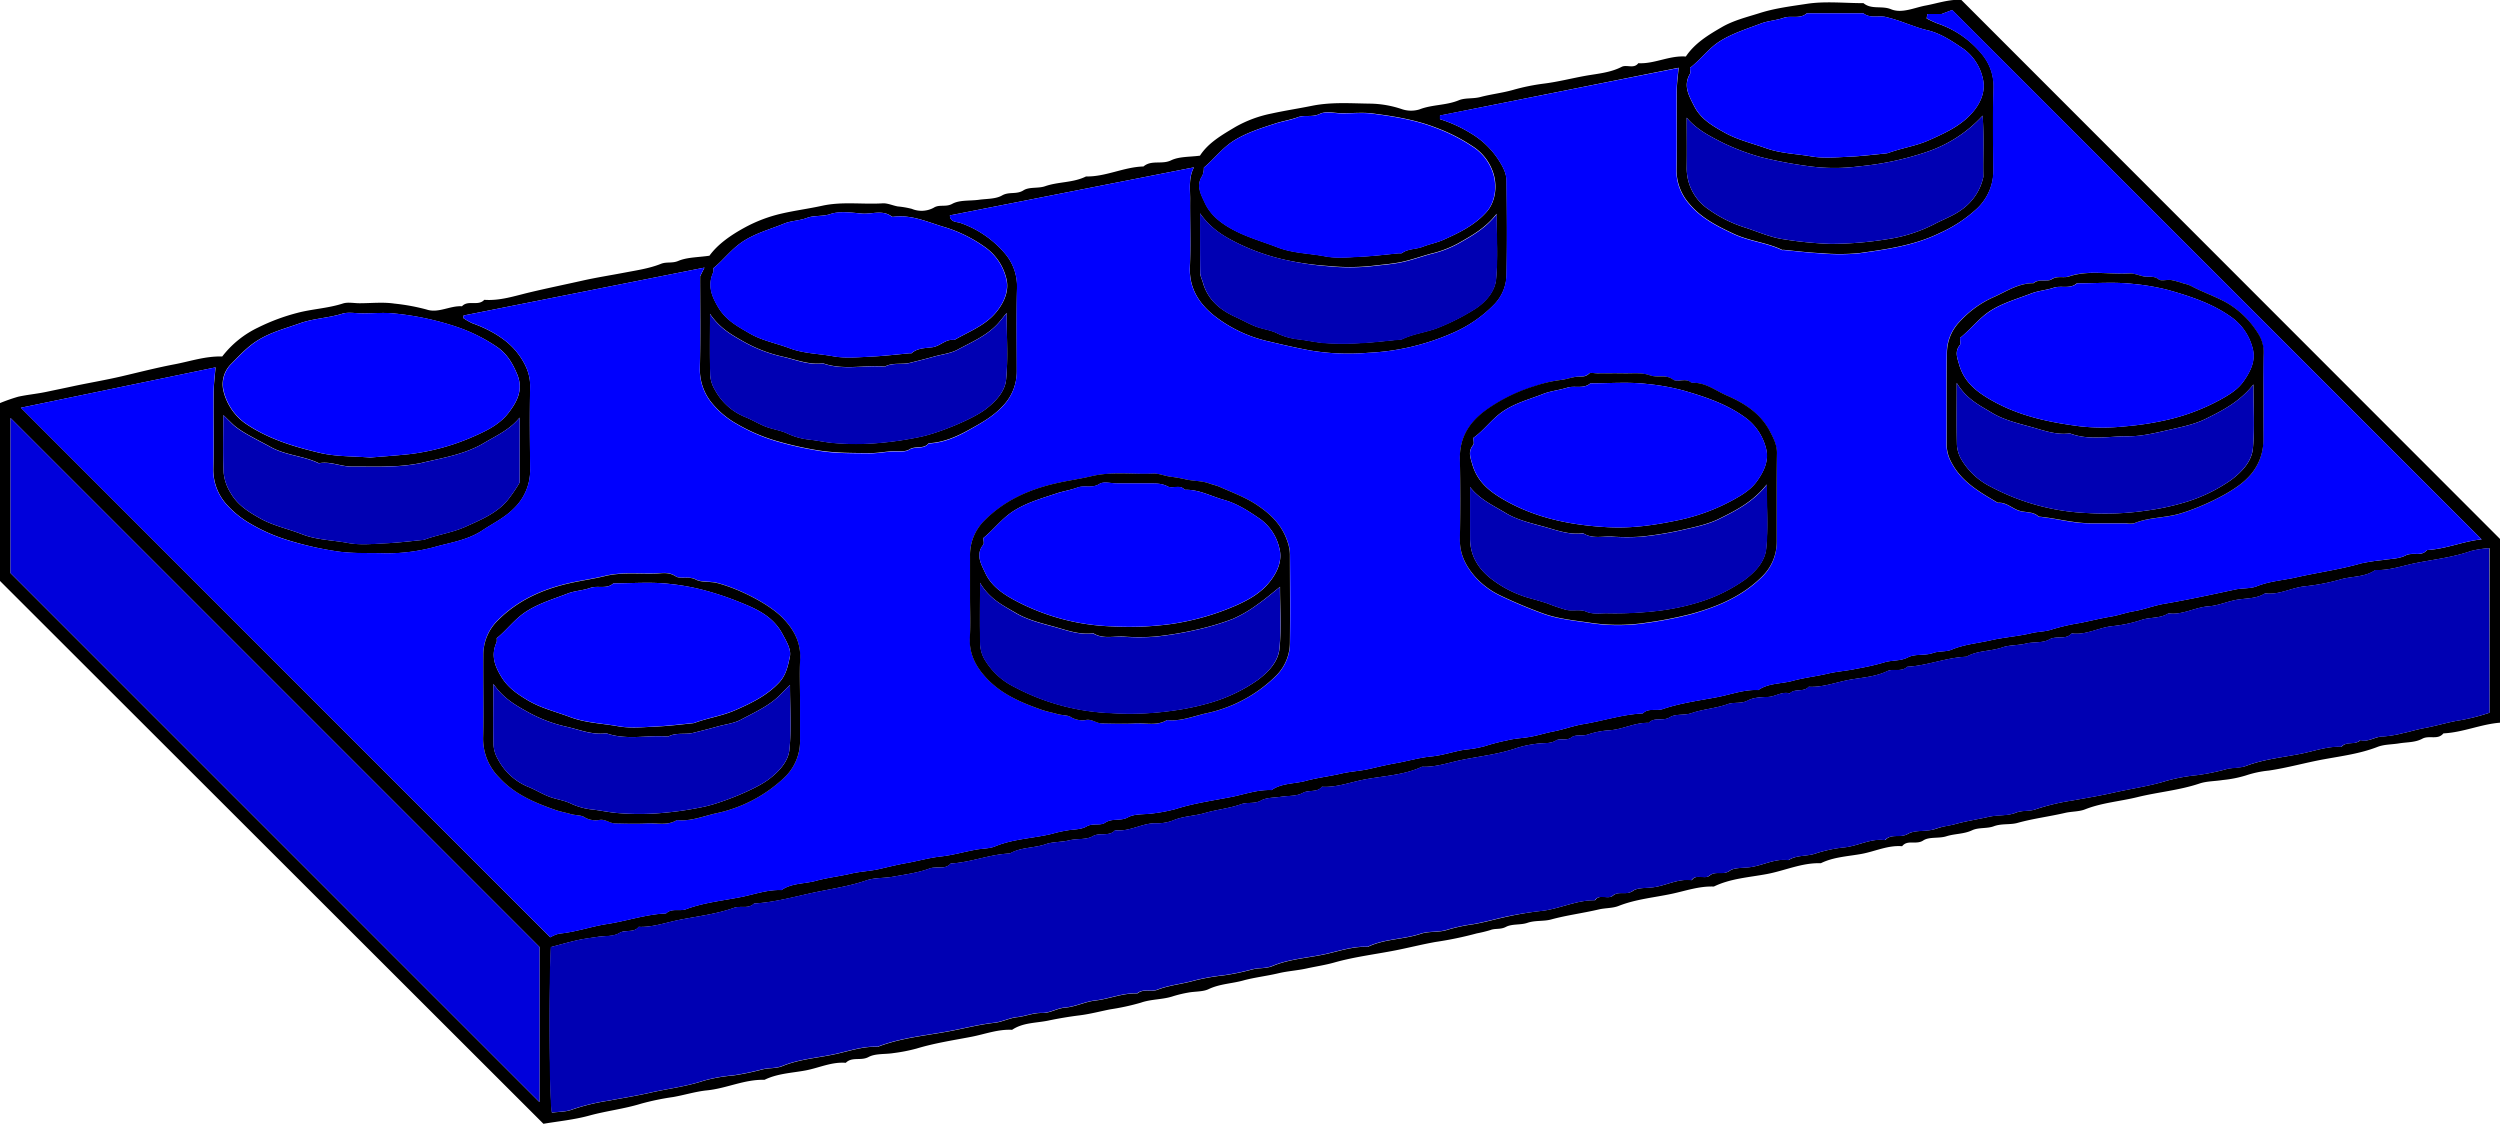 <svg id="Layer_1" data-name="Layer 1" xmlns="http://www.w3.org/2000/svg" viewBox="0 0 749.98 337.18"><defs><style>.cls-1{fill:#0000fe;}.cls-2{fill:#0000b3;}.cls-3{fill:#0000db;}</style></defs><path d="M-69,347.91A53,53,0,0,1-63.54,346c2.78-.61,5.64-.86,8.42-1.45s5.55-1.15,8.3-1.75c4.74-1,9.55-1.81,14.27-2.91,5.3-1.24,10.62-2.61,15.94-3.62,4.65-.88,9.24-2.48,14.28-2.34a29.64,29.64,0,0,1,10.71-8.66,60.37,60.37,0,0,1,11.68-4.38c4.55-1.22,9.29-1.39,13.8-2.85,1.51-.49,3.31-.08,5-.08,3.5,0,7.06-.4,10.48.11a60.82,60.82,0,0,1,9.72,1.8c3.5,1.13,7-1.24,10.53-1,1.84-2,4.86.08,6.69-1.94,4.71.36,9.22-1.19,13.62-2.23,5.28-1.26,10.65-2.36,15.94-3.55,4.11-.92,8.41-1.59,12.59-2.39,3.62-.69,7.38-1.23,10.87-2.63,1.65-.66,3.34-.09,5.14-.85,2.7-1.15,5.92-1.07,9.39-1.58,2.53-3.49,6.42-6.17,10.49-8.4a43.5,43.5,0,0,1,11.2-4.25c4-.92,8.13-1.46,12.09-2.33,6.11-1.34,12.11-.36,18.14-.73,1.5-.09,3,.64,4.58.93a27,27,0,0,1,4.19.72,7.66,7.66,0,0,0,6.62-.35c1.69-1.07,3.61-.08,5.55-1.16,2.21-1.21,5.28-.83,8-1.21,2.35-.33,5-.19,6.93-1.3,2.1-1.21,4.34-.2,6.43-1.54,1.71-1.09,4.4-.5,6.46-1.22,4-1.4,8.41-1,12.28-2.93,5.94.11,11.35-2.84,17.25-3,2.38-2.05,5.51-.51,8.25-1.83,2.45-1.19,5.59-1,8.69-1.41,2.51-3.91,6.69-6.26,10.66-8.64a36.42,36.42,0,0,1,10.79-4c4-.88,8.11-1.5,12.1-2.31,5.92-1.2,11.77-.73,17.62-.66a31,31,0,0,1,9.27,1.61,8.64,8.64,0,0,0,5.36.14c3.83-1.51,8-1.17,11.85-2.76,1.93-.8,4.32-.38,6.57-1,3.16-.83,6.45-1.19,9.65-2.09a62.47,62.47,0,0,1,9.17-1.89c4.27-.52,8.42-1.61,12.61-2.36,3.61-.64,7.43-.92,10.85-2.68,1.52-.78,3.66.69,5-1.1,4.85.27,9.27-2.36,14.26-2,2.66-4,6.77-6.49,10.77-8.8,3.42-2,7.43-3,11.24-4.19,4.63-1.5,9.52-2.09,14.28-2.82,5.53-.85,11.3-.2,17-.2,2.39,2,5.49.68,8.25,1.82,3.29,1.36,7-.48,10.42-1.11s7-1.89,10.65-1.71L681,388.69v55.1c-5.72.44-11.11,2.92-17,3.21-1.68,2.08-4.25.47-6.35,1.61s-4.58,1-6.91,1.38-4.54.29-6.55,1.08c-5.14,2-10.63,2.71-15.92,3.68-5.57,1-11,2.58-16.68,3.41a31.3,31.3,0,0,0-6.85,1.46,35.15,35.15,0,0,1-6.93,1.37c-2.35.38-4.84.32-7.06,1.08-6,2-12.27,2.53-18.33,4-5.29,1.33-10.78,1.69-15.94,3.73-1.79.71-4,.59-6,1.06-4.72,1.09-9.55,1.69-14.26,3-2.24.62-4.71.12-7.09,1-2,.76-4.57.3-6.49,1.2-2.52,1.19-5.21,1-7.75,1.81-2.24.72-5.15.07-6.94,1.26-2.11,1.4-4.7-.35-6.33,1.72-4.23-.35-8.07,1.54-12.09,2.29s-8.43.9-12.29,2.81c-5.64-.2-10.8,2.24-16.21,3.25s-10.88,1.32-15.89,3.75c-4.35-.18-8.49,1.3-12.63,2.18-5.31,1.13-10.79,1.6-15.95,3.64-1.82.72-4,.58-6,1.06-4.72,1.11-9.54,1.71-14.25,3-2.24.61-4.72.2-7.08,1-2.06.72-4.62.25-6.48,1.23-1.63.85-3.23.37-4.63.94a41.26,41.26,0,0,1-4.1,1,106.57,106.57,0,0,1-12.37,2.57c-4,.71-8,1.73-12,2.52-6.13,1.2-12.36,1.94-18.42,3.66-2.65.75-5.51,1.17-8.28,1.78s-5.65.77-8.42,1.43c-3.53.84-7.2,1.24-10.61,2.18s-7.05,1-10.4,2.61c-1.65.78-4,.64-6,1a36.55,36.55,0,0,0-4.57,1.09c-3.13,1.06-6.5.83-9.69,1.94a69.77,69.77,0,0,1-9.17,2c-3.08.61-6.15,1.43-9.24,1.81s-6.39.94-9.43,1.58c-3.58.74-7.55.56-10.8,2.76-4.21-.23-8.13,1.3-12.16,2.08-5.52,1.06-11.1,1.9-16.5,3.54a50.67,50.67,0,0,1-6.94,1.36c-2.52.41-5.39.06-7.49,1.19-2.26,1.22-4.93-.18-6.8,1.73-4.23-.35-8.07,1.54-12.09,2.29s-8.43.9-12.29,2.81c-6-.17-11.38,2.57-17.24,3.16-3.37.33-6.74,1.4-10.16,2a77.52,77.52,0,0,0-9.65,2c-5.1,1.57-10.38,2.16-15.49,3.56-4.56,1.26-9.34,1.71-13.78,2.47L-69,401.27Zm139-25.5A17.84,17.84,0,0,0,72.78,324c5.37,1.9,10.41,4.94,13.35,8.74,2.32,3,4,6.27,3.92,10.35-.18,8.17-.09,16.33,0,24.5a15.91,15.91,0,0,1-4.94,12c-2.77,2.77-6.18,4.39-9.33,6.49-4.13,2.75-8.95,3.59-13.51,4.78A55,55,0,0,1,46.61,393c-5.2-.17-10.36.16-15.62-.77A96.85,96.85,0,0,1,17.27,389a52.13,52.13,0,0,1-11-4.83,28.72,28.72,0,0,1-7.09-5.64A15.58,15.58,0,0,1-5,367.79c.18-7.5,0-15,.08-22.5,0-2.67.38-5.33.59-8.09l-58.39,12.11L96.08,508.17a9.08,9.08,0,0,1,2.72-1.12c4.88-.45,9.52-2.14,14.28-2.87,5.94-.9,11.68-2.93,17.72-3.18,1.72-1.69,4-.55,6-1.27,5.32-2,11-2.55,16.47-3.64,4-.8,8-2.27,12.16-2.09,3.08-2.16,6.89-1.84,10.31-2.78s7.09-1.35,10.62-2.18c2.77-.64,5.67-.73,8.45-1.37s5.47-1.32,8.27-1.81c3.39-.6,6.7-1.57,10.19-1.95s7.08-1.44,10.65-2.07c1.86-.33,3.93-.27,5.56-.95,5.45-2.27,11.32-2.38,16.93-3.73a41.23,41.23,0,0,1,5.54-1.19c1.71-.18,3.62-.25,5-1.07,1.87-1.08,4.13-.14,5.53-1.1,2.18-1.49,4.62-.38,6.88-1.63,2.08-1.15,5-.79,7.49-1.18a47.27,47.27,0,0,0,6.94-1.34c5.39-1.73,11-2.49,16.5-3.57,4-.79,8-2.27,12.15-2.08,3.08-2.16,6.9-1.85,10.32-2.78s7.08-1.35,10.62-2.18c2.77-.65,5.66-.76,8.43-1.4s5.49-1.29,8.29-1.78c3.39-.6,6.69-1.61,10.18-1.94s6.73-1.5,10.16-2.05a32.28,32.28,0,0,0,6-1.06,63.19,63.19,0,0,1,6.75-1.75c2.3-.59,4.73-.64,7.07-1.08s4.54-1.15,6.83-1.59c3.06-.59,6.06-1.73,9-2.2,5.93-1,11.69-2.91,17.73-3.19,1.69-1.73,4-.64,6-1.31,5.35-1.84,11-2.55,16.49-3.61,4-.78,8-2.31,12.15-2.08,3.08-2.16,6.9-1.84,10.32-2.78s7.08-1.34,10.62-2.18c2.76-.65,5.64-.81,8.42-1.43a78.59,78.59,0,0,0,8.23-1.86c2.42-.83,4.95-.35,7.34-1.59,2.14-1.1,5.11-.45,7.46-1.28,1.9-.67,4-.31,5.58-1,3.82-1.62,7.88-1.93,11.82-2.83s8.15-1.18,12.13-2.13c2-.49,4.23-.44,6.05-1.08a62,62,0,0,1,8.7-2c3.06-.63,6.1-1.38,9.19-1.9,2.3-.39,4.52-1.22,6.82-1.6,3.09-.52,6.05-1.71,9.05-2.22,7.15-1.22,14.22-2.76,21.29-4.28,2.23-.48,4.62-.22,6.56-1,3.84-1.55,7.94-1.77,11.85-2.67,6.41-1.46,13-2.33,19.31-4.16A59.54,59.54,0,0,1,645.8,395c2.33-.39,4.91-.35,6.9-1.4s4.68.49,6.36-1.59c5.8-.33,11.17-2.74,16.41-3.2Q596.21,309.54,516.63,230l-3.22,1.22h-4.24c-.07.49-.12.8-.2,1.32a33.71,33.71,0,0,0,3.21,1.48,29.35,29.35,0,0,1,13.55,9.39,15.08,15.08,0,0,1,3.34,10.12c-.24,8-.11,16-.05,24a15.71,15.71,0,0,1-4.9,12A41.67,41.67,0,0,1,512.69,297c-7.57,3.67-15.83,4.77-24,5.93a63,63,0,0,1-11.49,0c-3.7-.16-7.39-.63-11.08-1-.17,0-.36.06-.5,0-4.62-2.22-9.79-2.59-14.51-4.81-5-2.34-9.73-4.74-13.25-8.94a15.24,15.24,0,0,1-3.9-10.38c.18-7.83,0-15.66.08-23.49,0-2.35.36-4.69.55-7L363,261.65v1.1a40.38,40.38,0,0,1,9.17,4.18,25.2,25.2,0,0,1,8.25,7.8c1.35,2.08,2.5,4.1,2.53,6.46.12,9.49.19,19,0,28.49a13,13,0,0,1-3.55,8.51A38.9,38.9,0,0,1,366.51,327a70.68,70.68,0,0,1-25,5.82,69.35,69.35,0,0,1-17.11-.64c-4.66-.84-9.2-1.91-13.78-3a40.78,40.78,0,0,1-13.84-6.35c-5.18-3.64-9.1-8.52-8.81-15.69.28-6.82,0-13.66.07-20.49,0-3.17-.48-6.38,1.14-9.46l-73.22,14.41c.11,2.15,2.15,1.88,3.18,2.27a30.93,30.93,0,0,1,13.56,9.41,15.17,15.17,0,0,1,3.4,10.09c-.22,8.32-.07,16.66-.07,25a14.91,14.91,0,0,1-4.46,10.68c-2.92,3.09-6.5,5-10.11,7s-7.56,3.7-11.88,3.9c-1.46,1.91-3.89.67-5.77,1.85-1.46.91-3.78.43-5.72.59-2.09.18-4.18.55-6.27.53-5-.06-10,0-15.11-.79a103,103,0,0,1-12.85-2.89A52.69,52.69,0,0,1,152,354.12a26,26,0,0,1-7.38-6.17,15.75,15.75,0,0,1-3.65-10.49c.21-9.32.07-18.65.07-27.59.5-1,.83-1.66,1.31-2.6L70.06,321.64ZM677.83,440.8V391.45a29.79,29.79,0,0,0-5.57.86c-5.35,1.9-11,2.5-16.49,3.6-4,.8-7.95,2.27-12.15,2.09-3.08,2.16-6.89,1.84-10.31,2.78a61.75,61.75,0,0,1-10.62,2.08c-4.15.37-7.9,2.71-12.16,2.14-2.49,1.61-5.46,1.45-8.19,1.88-3,.47-5.77,1.8-8.66,2-4.17.28-7.9,2.71-12.16,2.13-2.49,1.6-5.51,1.07-8.17,2a40.31,40.31,0,0,1-8.69,1.83c-4.13.46-7.88,2.77-12.15,2.18-1.8,2.06-4.53.55-6.76,1.84-1.91,1.11-4.68.64-7,1.21s-4.94.4-7,1.14c-3.57,1.24-7.49.89-10.82,2.81-6,.22-11.72,2.7-17.75,3-1.71,1.71-4.1.43-6,1.32-3.45,1.66-7.28,1.9-10.91,2.52-4.21.71-8.28,2.41-12.64,2.16-1.51,1.76-4.12.39-5.67,2-2.35-.68-4.32,1-6.59,1.06-2,.06-4.3.15-6,1.06-2,1.08-4.14.4-6.06,1.1-3.53,1.29-7.31,1.46-10.87,2.71-2.06.72-4.75.13-6.46,1.22-2.09,1.33-4.63-.19-6.33,1.69-4-.17-7.64,1.89-11.6,2.21a25.24,25.24,0,0,0-6.49,1.22c-1.81.67-3.78-.06-5.08.91-1.59,1.2-3.39.16-4.63.92-1.72,1.06-3.42.69-5.14.93a33.14,33.14,0,0,0-6.46,1.28c-5.36,1.89-11,2.5-16.49,3.6-4,.8-7.95,2.27-12.15,2.09-5.49,2.58-11.56,2.72-17.37,3.85-4.17.81-8.27,2.41-12.64,2.15-1.47,1.85-3.86.8-5.75,1.85s-4.31.81-6.5,1.15c-2,.32-4.32.19-6,1.12-2,1.13-4.13.42-6,1.12-3.54,1.27-7.29,1.6-10.89,2.65-3,.87-6.18.9-9.16,2.06a12.53,12.53,0,0,1-5.06,1c-4.41-.24-8.24,2.68-12.67,2.07-1.8,2.08-4.53.54-6.76,1.84-1.91,1.11-4.68.64-7,1.21s-4.94.41-7,1.14c-3.57,1.24-7.49.89-10.82,2.81-6,.23-11.72,2.7-17.76,3-1.72,2-4.24.72-6.36,1.51-3.49,1.3-7.29,1.79-11,2.46-2.67.48-5.54.25-8,1.12-5.19,1.8-10.63,2.53-15.92,3.68-5.82,1.27-11.67,2.91-17.7,3.23-1.71,1.72-4,.6-6,1.29-5.33,1.91-11,2.54-16.47,3.63-4,.8-8,2.27-12.16,2.08-1.44,1.94-3.87.68-5.76,1.84s-4.3.82-6.49,1.16c-2,.32-4.08.57-6.08,1-2.72.61-5.4,1.39-8,2.07-.64,13.83-.41,45.86.3,49.66,2.05-.28,4.21-.19,6.06-.91a61.42,61.42,0,0,1,10.86-2.65c4.18-.79,8.48-1.48,12.58-2.41,5.29-1.21,10.73-1.84,16-3.58a47.2,47.2,0,0,1,8.87-1.58,78.39,78.39,0,0,0,8.77-1.82c2-.49,4.18-.25,6-1,5.13-2.11,10.66-2.44,16-3.62,4.13-.91,8.27-2.36,12.63-2.17,7.22-2.81,15-3.38,22.45-4.86,4.17-.82,8.33-1.88,12.62-2.34,2.13-.23,4.47-1.44,6.71-1.68,2.54-.27,4.89-1.35,7.57-1.26,2.23.07,4.47-1.42,6.75-1.6,3.2-.25,6.06-1.79,9.1-2.13,4.28-.48,8.3-2.31,12.66-2.13,1.83-1.53,4.21-.39,6-1.1,3.52-1.38,7.27-1.69,10.85-2.69a61.9,61.9,0,0,1,8.88-1.61,71.39,71.39,0,0,0,8.77-1.81c2-.51,4.17-.24,6-1,5.12-2.15,10.66-2.42,16-3.6,4.13-.92,8.27-2.37,12.63-2.17,5-2.43,10.67-2.17,15.87-3.91,2.53-.85,5.5-.35,8-1.2a51.63,51.63,0,0,1,7.75-1.67c3.42-.59,6.74-1.56,10.11-2.28a99.88,99.88,0,0,1,10.21-1.73c5.56-.57,10.61-3.31,16.23-3.21,1.4-2.05,3.88-.12,5.4-1.41,1.75-1.48,4,0,6-1.42,1.26-.93,3.69-.81,5.48-1,4.14-.37,7.89-2.76,12.15-2.19,1.4-2.05,3.87-.13,5.4-1.41,1.75-1.48,4,0,6-1.43,1.27-.92,3.69-.8,5.49-1,4.14-.37,7.89-2.77,12.15-2.19,2.49-1.6,5.5-1.06,8.17-2a40.79,40.79,0,0,1,8.69-1.83c4.12-.46,7.88-2.77,12.15-2.18,1.8-2.06,4.53-.53,6.76-1.84,1.9-1.11,4.64-.77,7-1.18,1.21-.21,2.37-.72,3.59-1s2.44-.44,3.66-.78c3.29-.92,6.73-1.42,10.1-2.19,2.64-.6,5.58-.23,8-1.2,2.07-.83,4.15-.36,6.06-1.06a64,64,0,0,1,10.88-2.61c4.19-.75,8.48-1.47,12.58-2.4,5.29-1.2,10.71-1.94,16-3.59a53.46,53.46,0,0,1,8.85-1.62,66.75,66.75,0,0,0,8.79-1.79c2-.56,4.12-.3,6-1,5.31-2,11-2.54,16.47-3.65,4-.8,7.95-2.27,12.15-2.09,1.5-1.77,4.11-.39,5.67-2,2.35.69,4.31-1,6.58-1.06a33.3,33.3,0,0,0,6.08-1c2.14-.44,4.23-1.12,6.37-1.51,3.7-.67,7.29-1.83,11-2.4A60.36,60.36,0,0,0,677.83,440.8ZM-65.84,398.92,92.84,557.61V511.07L-65.84,352.39ZM438,247.34c0,.76.19,1.38,0,1.75-2.12,3.57-.41,6.51,1.21,9.69,2,4,5.61,6,9.16,8,3.91,2.18,8.32,3.21,12.53,4.71,4.38,1.55,9,1.64,13.45,2.42,3.72.64,7.64.26,11.46.09s7.39-.62,11.08-1a4,4,0,0,0,.89-.24c3.93-1.41,8.1-2,11.94-3.73,4.76-2.13,9.53-4.27,13-8.29,2.49-2.86,4-6.47,3.13-10.08a14.94,14.94,0,0,0-5.81-9c-3.44-2.34-6.92-4.72-11.13-5.67-2.1-.48-4.12-1.3-6.17-2a49.62,49.62,0,0,0-6.18-1.94c-2.17-.4-4.56.5-6.56-1.06H473c-2,1.82-4.65.56-6.93,1.35s-4.62.88-6.79,1.7c-4.16,1.59-8.42,2.88-12.31,5.3C443.54,241.5,441.32,244.76,438,247.34ZM292.15,277.27a6.42,6.42,0,0,1-.43,2.44c-2,2.93-.35,5.7.75,8.09,1.75,3.81,5,6.29,8.86,8.28,4.16,2.17,8.6,3.4,12.9,5.07,4.69,1.83,9.57,1.8,14.32,2.72,3.54.68,7.31.26,11,.09s7.39-.63,11.08-1c.32,0,.74.08,1-.08,1.85-1.36,4.19-1.09,6.21-1.89s4.18-1.19,6.14-2.06c4.76-2.12,9.45-4.38,13-8.38,2.52-2.83,3.27-7.33,2.11-11.31a14.87,14.87,0,0,0-6.36-8.4,52.62,52.62,0,0,0-10.75-5.48c-6.17-2.42-12.66-3.48-19.16-4.33-2.95-.39-6-.07-9-.07-2.33,0-5-.74-6.9.19-2.27,1.12-4.49.23-6.58,1s-4.53,1.15-6.72,1.87c-4.23,1.38-8.49,2.7-12.38,5.1C297.61,271.4,295.21,274.74,292.15,277.27ZM145,307.45a3.56,3.56,0,0,1,0,1.21c-1.76,3.87-.61,7,1.52,10.57,2.31,3.85,5.83,5.68,9.31,7.73,3.75,2.21,8.09,3,12.12,4.51,4.18,1.59,8.65,1.59,13,2.39,3.7.68,7.63.27,11.46.1s7.71-.63,11.57-1c.17,0,.4.07.49,0,1.76-1.61,4.19-1.53,6.2-1.8,2.45-.33,4.09-2.6,6.64-2.19,4.34-2.52,9.21-4.27,12.53-8.3,2.41-2.93,4-6.53,3.06-10.11a16.19,16.19,0,0,0-6.59-9.58,42.25,42.25,0,0,0-11.59-5.75c-5-1.41-9.76-3.79-15.15-3.26-.33,0-.77.14-1,0-2.84-2.16-6.07-.64-9.09-.92s-6.57-.79-9.41.17c-2.38.8-4.73.28-7,1.15s-4.66.81-6.79,1.68c-4.13,1.7-8.45,2.82-12.31,5.32C150.4,301.68,148.05,305,145,307.45ZM42.08,364.25c4.07-.36,8.07-.6,12.12-1.07a67.64,67.64,0,0,0,19.69-5.62c3.63-1.61,7.23-3.52,9.67-6.72,2.58-3.38,4.55-6.94,2.55-11.68C84.7,335.82,83,333,80,331a50.61,50.61,0,0,0-11.15-5.65,84.41,84.41,0,0,0-19.19-4.27c-3.27-.41-6.65-.07-10-.07-2,0-4.14-.47-6,.1-4.2,1.31-8.64,1.4-12.78,2.89-4.35,1.56-8.82,2.68-12.82,5.25-3,1.9-5.23,4.41-7.63,6.82a8.58,8.58,0,0,0-2.36,8.4,16.86,16.86,0,0,0,6.24,9.35c6.83,4.77,14.74,7.17,22.69,9.05C31.91,364,37.06,363.83,42.08,364.25ZM437,262.29c0,5,.08,9.92,0,14.88a14.82,14.82,0,0,0,6.59,12.65,38.62,38.62,0,0,0,10.72,5.37c3.95,1.26,7.9,3.07,11.91,3.6a110.18,110.18,0,0,0,14,1.36,106.52,106.52,0,0,0,16.52-1.34,45.41,45.41,0,0,0,14.52-4.57c2.72-1.45,5.73-2.5,8.17-4.32a16.15,16.15,0,0,0,6.56-9.87c-.15-5.23.25-11.64-.21-18.38A39.94,39.94,0,0,1,508.9,272.6a89.49,89.49,0,0,1-20.15,4.29,56.54,56.54,0,0,1-15.43-.08,128.54,128.54,0,0,1-13.81-2.62,66.92,66.92,0,0,1-11.67-4.36C444.08,267.92,440,265.89,437,262.29ZM291,291c0,6.78,0,12.39,0,18a10.49,10.49,0,0,0,.7,2.19c1.33,5.34,4.95,8.58,9.76,10.77,2.1.95,4.11,2.12,6.26,2.95s4.6,1.05,6.59,2.13a19.37,19.37,0,0,0,6.73,1.77c2.35.35,4.71.83,7.06,1.05a84.27,84.27,0,0,0,11.46,0c3.7-.16,7.38-.63,11.07-1a2.85,2.85,0,0,0,.94-.12c3.63-1.78,7.7-2.09,11.45-3.71a66.68,66.68,0,0,0,10.66-5.51c3.1-2.06,5.8-5.18,6.13-8.84.57-6.21.16-12.51.16-19.56-3.46,4.41-7.51,6.56-11.52,8.86a33.14,33.14,0,0,1-8.2,3.11c-2.83.77-5.61,1.77-8.47,2.41s-6,.85-8.95,1.22a63.55,63.55,0,0,1-13.44.05A87.71,87.71,0,0,1,316.76,305a64,64,0,0,1-14-4.8C298.64,298.16,294.55,296,291,291Zm-58,29.85c-1.44,1.75-2.11,2.67-2.89,3.48-3.32,3.47-7.73,5.33-11.85,7.55-2.12,1.14-4.73,1.4-7.11,2.08s-4.8,1.27-7.19,1.87-5.14-.18-7.53,1.13c-6.17-.54-12.47,1.18-18.55-1-4.25.58-8.14-1.15-12.14-2a43,43,0,0,1-11.6-4.47c-3.53-2-7.19-4-10.14-8.34,0,6.79-.09,12.58.06,18.35a9.76,9.76,0,0,0,1.39,4.38,17.9,17.9,0,0,0,9,8.15c2.15.85,4.13,2.1,6.27,2.93s4.56,1.1,6.61,2.12a20.42,20.42,0,0,0,6.71,1.8c2.37.28,4.72.81,7.06,1a78.57,78.57,0,0,0,13.46,0A103.07,103.07,0,0,0,207.2,358c5.24-1.11,15.54-5.22,19.52-8.3,3-2.29,5.76-5.24,6.11-8.87C233.44,334.66,233,328.35,233,320.89ZM86.88,352.26c-2.94,3.65-7.06,5.47-10.72,7.64-5.77,3.44-12.49,4.46-18.93,6a53.46,53.46,0,0,1-10,1c-3.49.17-7,0-10.48.05s-6.61-1.67-10.06-1c-4.6-2.24-9.87-2.31-14.47-4.87-3.93-2.18-9.1-4.57-11.55-7L-2,351.5c0,6.32-.17,11.79.09,17.25a13.9,13.9,0,0,0,2.09,6.11c2.1,3.68,5.38,5.68,8.82,7.62,3.93,2.22,8.37,3.12,12.51,4.74C26,389,30.76,389,35.35,389.86c3.69.71,7.63.27,11.45.1s7.38-.62,11.06-1a3.47,3.47,0,0,0,.89-.25c3.93-1.4,8.11-2,11.93-3.73,4.43-2,9-3.88,12.3-7.58a45,45,0,0,0,3.9-5.65Z" transform="translate(69 -226.99)"/><path class="cls-1" d="M70,322.41l.07-.77,72.25-14.37c-.48.94-.81,1.61-1.31,2.6,0,8.94.14,18.27-.07,27.59A15.75,15.75,0,0,0,144.58,348a26,26,0,0,0,7.38,6.17,52.69,52.69,0,0,0,11.87,5.17,103,103,0,0,0,12.85,2.89c5.07.83,10.07.73,15.11.79,2.09,0,4.18-.35,6.27-.53,1.94-.16,4.26.32,5.72-.59,1.88-1.18,4.31.06,5.77-1.85,4.32-.2,8.16-1.81,11.88-3.9s7.19-4,10.11-7A14.91,14.91,0,0,0,236,338.38c0-8.33-.15-16.67.07-25a15.17,15.17,0,0,0-3.4-10.09,30.93,30.93,0,0,0-13.56-9.41c-1-.39-3.07-.12-3.18-2.27l73.22-14.41c-1.62,3.08-1.13,6.29-1.14,9.46,0,6.83.21,13.67-.07,20.49-.29,7.17,3.63,12,8.81,15.69a40.78,40.78,0,0,0,13.84,6.35c4.58,1.1,9.12,2.17,13.78,3a69.35,69.35,0,0,0,17.11.64,70.68,70.68,0,0,0,25-5.82,38.9,38.9,0,0,0,12.86-8.84,13,13,0,0,0,3.55-8.51c.22-9.49.15-19,0-28.49,0-2.36-1.18-4.38-2.53-6.46a25.2,25.2,0,0,0-8.25-7.8,40.38,40.38,0,0,0-9.17-4.18v-1.1l71.58-14.24c-.19,2.27-.53,4.61-.55,7-.07,7.83.1,15.66-.08,23.49a15.24,15.24,0,0,0,3.9,10.38c3.52,4.2,8.27,6.6,13.25,8.94,4.72,2.22,9.89,2.59,14.51,4.81.14.07.33,0,.5,0,3.69.33,7.38.8,11.08,1a63,63,0,0,0,11.49,0c8.18-1.16,16.44-2.26,24-5.93a41.67,41.67,0,0,0,11.43-7.49,15.71,15.71,0,0,0,4.9-12c-.06-8-.19-16,.05-24a15.08,15.08,0,0,0-3.34-10.12A29.35,29.35,0,0,0,512.18,234,33.71,33.71,0,0,1,509,232.5c.08-.52.13-.83.2-1.32h4.24l3.22-1.22L675.47,388.8c-5.24.46-10.61,2.87-16.41,3.2-1.68,2.08-4.26.48-6.36,1.59s-4.57,1-6.9,1.4a59.54,59.54,0,0,0-6.57,1.05c-6.35,1.83-12.9,2.7-19.31,4.16-3.91.9-8,1.12-11.85,2.67-1.94.78-4.33.52-6.56,1-7.07,1.52-14.14,3.06-21.29,4.28-3,.51-6,1.7-9.05,2.22-2.3.38-4.52,1.21-6.82,1.6-3.09.52-6.13,1.27-9.19,1.9a62,62,0,0,0-8.7,2c-1.82.64-4,.59-6.05,1.08-4,.95-8.13,1.22-12.13,2.13s-8,1.21-11.82,2.83c-1.63.69-3.68.33-5.58,1-2.35.83-5.32.18-7.46,1.28-2.39,1.24-4.92.76-7.34,1.59a78.59,78.59,0,0,1-8.23,1.86c-2.78.62-5.66.78-8.42,1.43-3.54.84-7.2,1.24-10.62,2.18s-7.24.62-10.32,2.78c-4.2-.23-8.13,1.3-12.15,2.08-5.52,1.06-11.14,1.77-16.49,3.61-2,.67-4.26-.42-6,1.31-6,.28-11.8,2.23-17.73,3.19-3,.47-6,1.61-9,2.2-2.29.44-4.54,1.15-6.83,1.59s-4.77.49-7.07,1.08a63.19,63.19,0,0,0-6.75,1.75,32.28,32.28,0,0,1-6,1.06c-3.43.55-6.74,1.72-10.16,2.05s-6.79,1.34-10.18,1.94c-2.8.49-5.53,1.14-8.29,1.78s-5.66.75-8.43,1.4c-3.54.83-7.2,1.24-10.62,2.18s-7.24.62-10.32,2.78c-4.19-.19-8.13,1.29-12.15,2.08-5.51,1.08-11.11,1.84-16.5,3.57a47.27,47.27,0,0,1-6.94,1.34c-2.52.39-5.41,0-7.49,1.18-2.26,1.25-4.7.14-6.88,1.63-1.4,1-3.66,0-5.53,1.1-1.41.82-3.32.89-5,1.07a41.23,41.23,0,0,0-5.54,1.19c-5.61,1.35-11.48,1.46-16.93,3.73-1.63.68-3.7.62-5.56.95-3.57.63-7.08,1.67-10.65,2.07s-6.8,1.35-10.19,1.95c-2.8.49-5.52,1.17-8.27,1.81s-5.68.73-8.45,1.37c-3.53.83-7.2,1.24-10.62,2.18s-7.23.62-10.31,2.78c-4.2-.18-8.14,1.29-12.16,2.09-5.5,1.09-11.15,1.65-16.47,3.64-1.92.72-4.25-.42-6,1.27-6,.25-11.78,2.28-17.72,3.18-4.76.73-9.4,2.42-14.28,2.87a9.08,9.08,0,0,0-2.72,1.12L-62.77,349.31-4.38,337.2c-.21,2.76-.56,5.42-.59,8.09-.08,7.5.1,15-.08,22.5A15.58,15.58,0,0,0-.86,378.55a28.72,28.72,0,0,0,7.09,5.64,52.13,52.13,0,0,0,11,4.83A96.85,96.85,0,0,0,31,392.2c5.26.93,10.42.6,15.62.77a55,55,0,0,0,15.62-2.15c4.56-1.19,9.38-2,13.51-4.78,3.15-2.1,6.56-3.72,9.33-6.49a15.91,15.91,0,0,0,4.94-12c-.05-8.17-.14-16.33,0-24.5.1-4.08-1.6-7.36-3.92-10.35-2.94-3.8-8-6.84-13.35-8.74A17.84,17.84,0,0,1,70,322.41Zm152,83.84c0,4,.17,8,0,12-.27,4.82,1.71,8.63,4.81,12,4.6,5,10.67,7.57,16.93,9.75,1.48.51,3.08.78,4.51,1.21s3,.26,4.07.92a6.57,6.57,0,0,0,4.65.82c1.74-.22,3,1,4.58,1.05,3.33,0,6.67.13,10,0s6.54.86,9.58-1c4.08.48,7.8-1.1,11.66-2a42.09,42.09,0,0,0,20.89-11.1A14.08,14.08,0,0,0,318,419.73c.12-8.82.06-17.65,0-26.47a12.14,12.14,0,0,0-.7-3.68c-1.64-5-5-8.3-9.24-11.12-3.52-2.34-7.44-3.74-11.24-5.44-1-.44-2.06-.66-3.07-1-2.3-.82-4.78-.67-7-1.2a45.76,45.76,0,0,0-4.63-.81c-1.71-.23-3.41-1-5.08-.92-6.19.3-12.38-.7-18.6.78-3.48.83-7.1,1.32-10.63,2.13-8.11,1.86-15.4,5.14-21.39,11.11A14.48,14.48,0,0,0,222,393.77C222,397.93,222,402.09,222,406.25Zm388-59.76c0-4.5-.11-9,0-13.48a10.17,10.17,0,0,0-1.56-5.85,27.27,27.27,0,0,0-9.44-9.32c-3.54-2-7.36-3.22-10.88-5.14a11.3,11.3,0,0,0-2.2-.7,25.74,25.74,0,0,0-3.59-1c-1.3-.19-3,.42-3.87-.23-1.42-1.15-2.82-.55-4.2-.82s-3.08-1-4.58-.93c-6,.38-12.12-1.14-18.08.9-1.61.55-3.37-.29-5.17.84-1.46.91-3.83-.26-5.47,1.2-4.42-.06-8,2.4-11.79,4.09a30.64,30.64,0,0,0-10.41,7.5,13.62,13.62,0,0,0-3.75,8.94c-.18,9.32,0,18.64-.09,28a11.23,11.23,0,0,0,1.52,5.36c3,5.75,8.5,8.84,13.86,12,2.36-.2,4.07,1.48,6.06,2.26s4.48.22,6.2,1.89c5.24.49,10.35,2.05,15.66,2,3.49,0,7,0,10.48,0a7.07,7.07,0,0,0,2.48,0c4.26-1.77,8.9-1.56,13.31-2.77,5.85-1.61,16.3-6.28,20.61-10.7a16,16,0,0,0,4.86-12C610,354.48,610,350.48,610,346.49ZM464,376.86c0-4.67,0-9.33,0-14,0-2.46-1-4.48-2.17-6.6-2.87-5.4-7.82-8.44-13-10.68-3.32-1.44-6.43-4-10.45-3.71-1.65-1.71-4.16,0-5.53-1-2.25-1.68-4.68-.46-7-1.3s-5.15-.5-7.76-.56-5.32,0-8,0c-.83,0-2-.35-2.43.07-1.28,1.19-2.74.75-4.14,1s-3,.8-4.59.93a38.23,38.23,0,0,0-7.25,1.79,50.58,50.58,0,0,0-13,6c-5.92,3.76-9.85,8.47-9.71,15.92.14,8,.15,16,0,24-.09,4.63,1.8,8.25,4.73,11.55a24.05,24.05,0,0,0,7.25,5.38,140.66,140.66,0,0,0,13.2,5.54c4.5,1.58,9.22,2,13.8,2.7a56.13,56.13,0,0,0,16.92,0,121,121,0,0,0,13.33-2.59c8-2.24,15.36-5.27,21.37-11.2A14.52,14.52,0,0,0,464,389.34C464,385.18,464,381,464,376.86ZM171,436.74c0-4-.17-8,0-12,.27-5-1.84-8.93-5.16-12.36-4.22-4.37-13.29-8.85-19.62-10.52-2.24-.6-4.74-.13-6.52-1.06-2.16-1.11-4.51.07-6.08-1-2.12-1.39-4.16-.85-6.17-.79-5,.15-10-.49-15.11.76-3.47.85-7.09,1.33-10.62,2.14-8.11,1.86-15.41,5.14-21.39,11.11A14.44,14.44,0,0,0,76,423.77c0,8.16.16,16.32-.06,24.47a16.43,16.43,0,0,0,4.83,12c4.6,5,10.67,7.57,16.93,9.75,1.48.51,3.08.78,4.51,1.21s3,.26,4.07.92a6.58,6.58,0,0,0,4.65.82c1.74-.22,3,1,4.58,1.05,3.17,0,6.34.13,9.49,0s6.21.81,9.08-1c4.08.48,7.8-1.11,11.66-2a42.43,42.43,0,0,0,20.54-10.74A15.09,15.09,0,0,0,171,448.73C171,444.74,171,440.74,171,436.74Z" transform="translate(69 -226.99)"/><path class="cls-2" d="M677.83,440.8a60.36,60.36,0,0,1-8.78,2.27c-3.7.57-7.29,1.73-11,2.4-2.14.39-4.23,1.07-6.37,1.51a33.3,33.3,0,0,1-6.08,1c-2.27,0-4.23,1.75-6.58,1.06-1.56,1.61-4.17.23-5.67,2-4.2-.18-8.14,1.29-12.15,2.09-5.5,1.11-11.16,1.61-16.47,3.65-1.91.74-4,.48-6,1a66.75,66.75,0,0,1-8.79,1.79,53.46,53.46,0,0,0-8.85,1.62c-5.24,1.65-10.66,2.39-16,3.59-4.1.93-8.39,1.65-12.58,2.4a64,64,0,0,0-10.88,2.61c-1.91.7-4,.23-6.06,1.06-2.43,1-5.37.6-8,1.2-3.37.77-6.81,1.27-10.1,2.19-1.22.34-2.43.54-3.66.78s-2.38.75-3.59,1c-2.35.41-5.09.07-7,1.18-2.23,1.31-5-.22-6.76,1.84-4.27-.59-8,1.72-12.15,2.18a40.79,40.79,0,0,0-8.69,1.83c-2.67.93-5.68.39-8.17,2-4.26-.58-8,1.82-12.15,2.19-1.8.17-4.22.05-5.49,1-2,1.45-4.22-.05-6,1.43-1.53,1.28-4-.64-5.4,1.41-4.26-.57-8,1.82-12.15,2.19-1.79.17-4.22.05-5.48,1-2,1.44-4.23-.06-6,1.42-1.52,1.29-4-.64-5.4,1.41-5.62-.1-10.67,2.64-16.23,3.21A99.88,99.88,0,0,0,383,501.94c-3.37.72-6.69,1.69-10.11,2.28a51.63,51.63,0,0,0-7.75,1.67c-2.52.85-5.49.35-8,1.2-5.2,1.74-10.86,1.48-15.87,3.91-4.36-.2-8.5,1.25-12.63,2.17-5.31,1.18-10.85,1.45-16,3.6-1.87.78-4,.51-6,1a71.39,71.39,0,0,1-8.77,1.81,61.9,61.9,0,0,0-8.88,1.61c-3.58,1-7.33,1.31-10.85,2.69-1.83.71-4.21-.43-6,1.1-4.36-.18-8.38,1.65-12.66,2.13-3,.34-5.9,1.88-9.1,2.13-2.28.18-4.52,1.67-6.75,1.6-2.68-.09-5,1-7.57,1.26-2.24.24-4.58,1.45-6.71,1.68-4.29.46-8.45,1.52-12.62,2.34-7.5,1.48-15.23,2.05-22.45,4.86-4.36-.19-8.5,1.26-12.63,2.17-5.31,1.18-10.84,1.51-16,3.62-1.86.76-4,.52-6,1a78.39,78.39,0,0,1-8.77,1.82A47.2,47.2,0,0,0,142,551.2c-5.23,1.74-10.67,2.37-16,3.58-4.1.93-8.4,1.62-12.58,2.41a61.42,61.42,0,0,0-10.86,2.65c-1.85.72-4,.63-6.06.91-.71-3.8-.94-35.83-.3-49.66,2.63-.68,5.31-1.46,8-2.07,2-.45,4-.7,6.08-1,2.19-.34,4.74-.09,6.49-1.16s4.32.1,5.76-1.84c4.2.19,8.13-1.28,12.16-2.08,5.51-1.09,11.14-1.72,16.47-3.63,1.95-.69,4.26.43,6-1.29,6-.32,11.88-2,17.7-3.23,5.29-1.15,10.73-1.88,15.92-3.68,2.51-.87,5.38-.64,8-1.12,3.69-.67,7.49-1.16,11-2.46,2.12-.79,4.64.51,6.36-1.51,6-.3,11.71-2.77,17.76-3,3.33-1.92,7.25-1.57,10.82-2.81,2.09-.73,4.68-.55,7-1.14s5.07-.1,7-1.21c2.23-1.3,5,.24,6.76-1.84,4.43.61,8.26-2.31,12.67-2.07a12.53,12.53,0,0,0,5.06-1c3-1.16,6.19-1.19,9.16-2.06,3.6-1.05,7.35-1.38,10.89-2.65,1.92-.7,4,0,6-1.12,1.7-.93,4-.8,6-1.12,2.19-.34,4.68-.13,6.5-1.15s4.28,0,5.75-1.85c4.37.26,8.47-1.34,12.64-2.15,5.81-1.13,11.88-1.27,17.37-3.85,4.2.18,8.13-1.29,12.15-2.09,5.51-1.1,11.13-1.71,16.49-3.6a33.14,33.14,0,0,1,6.46-1.28c1.72-.24,3.42.13,5.14-.93,1.24-.76,3,.28,4.63-.92,1.3-1,3.27-.24,5.08-.91a25.24,25.24,0,0,1,6.49-1.22c4-.32,7.56-2.38,11.6-2.21,1.7-1.88,4.24-.36,6.33-1.69,1.71-1.09,4.4-.5,6.46-1.22,3.56-1.25,7.34-1.42,10.87-2.71,1.92-.7,4,0,6.06-1.1,1.72-.91,4-1,6-1.06,2.27-.07,4.24-1.74,6.59-1.06,1.55-1.61,4.16-.24,5.67-2,4.36.25,8.43-1.45,12.64-2.16,3.63-.62,7.46-.86,10.91-2.52,1.86-.89,4.25.39,6-1.32,6-.3,11.7-2.78,17.75-3,3.33-1.92,7.25-1.57,10.82-2.81,2.09-.74,4.68-.55,7-1.14s5.07-.1,7-1.21c2.23-1.29,5,.22,6.76-1.84,4.27.59,8-1.72,12.15-2.18a40.31,40.31,0,0,0,8.69-1.83c2.66-.92,5.68-.39,8.17-2,4.26.58,8-1.85,12.16-2.13,2.89-.19,5.69-1.52,8.66-2,2.73-.43,5.7-.27,8.19-1.88,4.26.57,8-1.77,12.16-2.14a61.75,61.75,0,0,0,10.62-2.08c3.42-.94,7.23-.62,10.31-2.78,4.2.18,8.14-1.29,12.15-2.09,5.51-1.1,11.14-1.7,16.49-3.6a29.79,29.79,0,0,1,5.57-.86Z" transform="translate(69 -226.99)"/><path class="cls-3" d="M-65.84,398.92V352.39L92.84,511.07v46.54Z" transform="translate(69 -226.99)"/><path class="cls-1" d="M438,247.34c3.32-2.58,5.54-5.84,9-8,3.89-2.42,8.15-3.71,12.31-5.3,2.17-.82,4.6-.94,6.79-1.7s4.91.47,6.93-1.35h17c2,1.56,4.39.66,6.56,1.06a49.62,49.62,0,0,1,6.18,1.94c2.05.67,4.07,1.49,6.17,2,4.21.95,7.69,3.33,11.13,5.67a14.94,14.94,0,0,1,5.81,9c.85,3.61-.64,7.22-3.13,10.08-3.5,4-8.27,6.16-13,8.29-3.84,1.71-8,2.32-11.94,3.73a4,4,0,0,1-.89.24c-3.69.35-7.38.81-11.08,1s-7.74.55-11.46-.09c-4.48-.78-9.07-.87-13.45-2.42-4.21-1.5-8.62-2.53-12.53-4.71-3.55-2-7.13-4-9.16-8-1.62-3.18-3.33-6.12-1.21-9.69C438.19,248.72,438,248.1,438,247.34Z" transform="translate(69 -226.99)"/><path class="cls-1" d="M292.15,277.27c3.06-2.53,5.46-5.87,9-8.08,3.89-2.4,8.15-3.72,12.38-5.1,2.19-.72,4.53-1,6.72-1.87s4.31.09,6.58-1c1.88-.93,4.57-.19,6.9-.19,3,0,6-.32,9,.07,6.5.85,13,1.91,19.16,4.33a52.62,52.62,0,0,1,10.75,5.48,14.87,14.87,0,0,1,6.36,8.4c1.16,4,.41,8.48-2.11,11.31-3.57,4-8.26,6.26-13,8.38-2,.87-4.13,1.26-6.14,2.06s-4.36.53-6.21,1.89c-.22.16-.64.05-1,.08-3.69.33-7.38.8-11.08,1s-7.42.59-11-.09c-4.75-.92-9.63-.89-14.32-2.72-4.3-1.67-8.74-2.9-12.9-5.07-3.81-2-7.11-4.47-8.86-8.28-1.1-2.39-2.74-5.16-.75-8.09A6.42,6.42,0,0,0,292.15,277.27Z" transform="translate(69 -226.99)"/><path class="cls-1" d="M145,307.45c3.05-2.45,5.4-5.77,8.93-8.07,3.86-2.5,8.18-3.62,12.31-5.32,2.13-.87,4.63-.86,6.79-1.68s4.62-.35,7-1.15c2.84-1,6.27-.45,9.41-.17s6.25-1.24,9.09.92c.21.16.65,0,1,0,5.39-.53,10.19,1.85,15.15,3.26A42.25,42.25,0,0,1,226.25,301a16.19,16.19,0,0,1,6.59,9.58c.92,3.58-.65,7.18-3.06,10.11-3.32,4-8.19,5.78-12.53,8.3-2.55-.41-4.19,1.86-6.64,2.19-2,.27-4.44.19-6.2,1.8-.09.08-.32,0-.49,0-3.86.33-7.71.8-11.57,1s-7.76.58-11.46-.1c-4.31-.8-8.78-.8-13-2.39-4-1.54-8.37-2.3-12.12-4.51-3.48-2-7-3.88-9.31-7.73-2.13-3.55-3.28-6.7-1.52-10.57A3.56,3.56,0,0,0,145,307.45Z" transform="translate(69 -226.99)"/><path class="cls-1" d="M42.08,364.25c-5-.42-10.17-.23-15-1.39-7.95-1.88-15.86-4.28-22.69-9.05a16.86,16.86,0,0,1-6.24-9.35,8.58,8.58,0,0,1,2.36-8.4c2.4-2.41,4.68-4.92,7.63-6.82,4-2.57,8.47-3.69,12.82-5.25,4.14-1.49,8.58-1.58,12.78-2.89,1.82-.57,4-.1,6-.1,3.33,0,6.71-.34,10,.07a84.41,84.41,0,0,1,19.19,4.27A50.61,50.61,0,0,1,80,331c3,2.05,4.69,4.83,6.1,8.17,2,4.74,0,8.3-2.55,11.68-2.44,3.2-6,5.11-9.67,6.72a67.64,67.64,0,0,1-19.69,5.62C50.15,363.65,46.15,363.89,42.08,364.25Z" transform="translate(69 -226.99)"/><path class="cls-2" d="M437,262.29c3,3.6,7.08,5.63,10.84,7.54a66.92,66.92,0,0,0,11.67,4.36,128.54,128.54,0,0,0,13.81,2.62,56.54,56.54,0,0,0,15.43.08,89.49,89.49,0,0,0,20.15-4.29,39.94,39.94,0,0,0,16.89-10.93c.46,6.74.06,13.15.21,18.38a16.15,16.15,0,0,1-6.56,9.87c-2.44,1.82-5.45,2.87-8.17,4.32a45.41,45.41,0,0,1-14.52,4.57,106.52,106.52,0,0,1-16.52,1.34,110.18,110.18,0,0,1-14-1.36c-4-.53-8-2.34-11.91-3.6a38.62,38.62,0,0,1-10.72-5.37A14.82,14.82,0,0,1,437,277.17C437.08,272.21,437,267.25,437,262.29Z" transform="translate(69 -226.99)"/><path class="cls-2" d="M291,291c3.55,4.91,7.64,7.12,11.78,9.18a64,64,0,0,0,14,4.8,87.71,87.71,0,0,0,12.66,1.89,63.55,63.55,0,0,0,13.44-.05c3-.37,6-.56,8.95-1.22s5.64-1.64,8.47-2.41a33.14,33.14,0,0,0,8.2-3.11c4-2.3,8.06-4.45,11.52-8.86,0,7.05.41,13.35-.16,19.56-.33,3.66-3,6.78-6.13,8.84a66.68,66.68,0,0,1-10.66,5.51c-3.75,1.62-7.82,1.93-11.45,3.71a2.85,2.85,0,0,1-.94.12c-3.69.33-7.37.8-11.07,1a84.27,84.27,0,0,1-11.46,0c-2.35-.22-4.71-.7-7.06-1.05a19.37,19.37,0,0,1-6.73-1.77c-2-1.08-4.44-1.29-6.59-2.13s-4.16-2-6.26-2.95c-4.81-2.19-8.43-5.43-9.76-10.77a10.49,10.49,0,0,1-.7-2.19C291,303.43,291,297.82,291,291Z" transform="translate(69 -226.99)"/><path class="cls-2" d="M233,320.89c0,7.46.44,13.77-.17,20-.35,3.63-3.15,6.58-6.11,8.87-4,3.08-14.28,7.19-19.52,8.3a103.07,103.07,0,0,1-12.66,1.87,78.57,78.57,0,0,1-13.46,0c-2.34-.2-4.69-.73-7.06-1a20.42,20.42,0,0,1-6.71-1.8c-2.05-1-4.45-1.28-6.61-2.12s-4.12-2.08-6.27-2.93a17.9,17.9,0,0,1-9-8.15,9.76,9.76,0,0,1-1.39-4.38c-.15-5.77-.06-11.56-.06-18.35,2.95,4.33,6.61,6.36,10.14,8.34a43,43,0,0,0,11.6,4.47c4,.89,7.89,2.62,12.14,2,6.08,2.18,12.38.46,18.55,1,2.39-1.31,5.12-.52,7.53-1.13s4.81-1.19,7.19-1.87,5-.94,7.11-2.08c4.12-2.22,8.53-4.08,11.85-7.55C230.89,323.56,231.56,322.64,233,320.89Z" transform="translate(69 -226.99)"/><path class="cls-2" d="M86.88,352.26v19.52a45,45,0,0,1-3.9,5.65c-3.32,3.7-7.87,5.57-12.3,7.58-3.82,1.74-8,2.33-11.93,3.73a3.47,3.47,0,0,1-.89.25c-3.68.35-7.37.81-11.06,1s-7.76.61-11.45-.1C30.76,389,26,389,21.51,387.22c-4.14-1.62-8.58-2.52-12.51-4.74-3.44-1.94-6.72-3.94-8.82-7.62a13.9,13.9,0,0,1-2.09-6.11C-2.17,363.29-2,357.82-2,351.5l2.62,2.62c2.45,2.44,7.62,4.83,11.55,7,4.6,2.56,9.87,2.63,14.47,4.87,3.45-.66,6.67,1.05,10.06,1s7,.12,10.48-.05a53.46,53.46,0,0,0,10-1c6.44-1.56,13.16-2.58,18.93-6C79.82,357.73,83.94,355.91,86.88,352.26Z" transform="translate(69 -226.99)"/><path d="M222,406.25c0-4.16,0-8.32,0-12.48a14.48,14.48,0,0,1,4.37-10.69c6-6,13.28-9.25,21.39-11.11,3.53-.81,7.15-1.3,10.63-2.13,6.22-1.48,12.41-.48,18.6-.78,1.67-.08,3.37.69,5.08.92a45.76,45.76,0,0,1,4.63.81c2.25.53,4.73.38,7,1.2,1,.37,2.09.59,3.07,1,3.8,1.7,7.72,3.1,11.24,5.44,4.23,2.82,7.6,6.08,9.24,11.12a12.14,12.14,0,0,1,.7,3.68c0,8.82.1,17.65,0,26.47a14.08,14.08,0,0,1-4.33,10.19A42.09,42.09,0,0,1,292.74,441c-3.86.88-7.58,2.46-11.66,2-3,1.83-6.38.82-9.58,1s-6.66.06-10,0c-1.58,0-2.84-1.27-4.58-1.05a6.57,6.57,0,0,1-4.65-.82c-1-.66-2.68-.51-4.07-.92s-3-.7-4.51-1.21c-6.26-2.18-12.33-4.72-16.93-9.75-3.1-3.37-5.08-7.18-4.81-12C222.17,414.25,222,410.25,222,406.25Zm4-17.86c0,.71.28,1.59,0,2-2.44,3-.6,5.95.57,8.48,1.75,3.81,5.11,6.18,8.88,8.22a66.3,66.3,0,0,0,29.2,7.82,92.88,92.88,0,0,0,17.6-.7,75.53,75.53,0,0,0,19.69-5.64c3.78-1.68,7.43-3.77,10-7.07,2.28-2.9,3.86-6.36,2.85-10.11a14.86,14.86,0,0,0-5.61-8.6c-3.43-2.35-6.9-4.68-11.06-5.85-3.88-1.09-7.5-3.17-11.71-3-1.46-1.72-3.6-.2-5.08-1-1.87-1-3.72-.9-5.63-.91-3.16,0-6.32,0-9.49,0-1.83,0-4.1-.68-5.39.15-2.21,1.42-4.47.31-6.58,1.08S250,374.33,248,375c-4.38,1.46-8.81,2.69-12.83,5.22C231.56,382.48,229.18,385.83,226,388.39Zm-1,13.45c0,7.06-.09,12.84.06,18.61a10,10,0,0,0,1.36,4.4,21.21,21.21,0,0,0,8.93,8.22,67.25,67.25,0,0,0,29.17,7.84,89.09,89.09,0,0,0,18.07-.71,76.12,76.12,0,0,0,12-2.56,48.24,48.24,0,0,0,13.7-6.64c3.28-2.45,6.21-5.53,6.58-9.57.55-6.06.14-12.2.14-18.4-2.52,2-4.69,3.85-7,5.45a37.74,37.74,0,0,1-7.24,4.19,78.61,78.61,0,0,1-11.1,3.28,104.1,104.1,0,0,1-12.14,2,65.2,65.2,0,0,1-9.48,0c-3-.15-6.2.81-9.07-1-4.25.58-8.17-1-12.12-2.07s-7.89-2.07-11.24-4.1C232,408.66,227.94,406.78,225,401.84Z" transform="translate(69 -226.99)"/><path d="M610,346.49c0,4,0,8,0,12a16,16,0,0,1-4.86,12c-4.31,4.42-14.76,9.09-20.61,10.7-4.41,1.21-9,1-13.31,2.77a7.07,7.07,0,0,1-2.48,0c-3.49,0-7,0-10.48,0-5.31,0-10.42-1.52-15.66-2-1.72-1.67-4.16-1.09-6.2-1.89s-3.7-2.46-6.06-2.26c-5.36-3.15-10.84-6.24-13.86-12A11.23,11.23,0,0,1,515,360.5c.07-9.33-.09-18.65.09-28a13.62,13.62,0,0,1,3.75-8.94,30.64,30.64,0,0,1,10.41-7.5c3.78-1.69,7.37-4.15,11.79-4.09,1.64-1.46,4-.29,5.47-1.2,1.8-1.13,3.56-.29,5.17-.84,6-2,12.06-.52,18.08-.9,1.5-.09,3,.64,4.58.93s2.78-.33,4.2.82c.82.65,2.57,0,3.87.23a25.74,25.74,0,0,1,3.59,1,11.3,11.3,0,0,1,2.2.7c3.52,1.92,7.34,3.15,10.88,5.14a27.27,27.27,0,0,1,9.44,9.32,10.17,10.17,0,0,1,1.56,5.85C609.89,337.49,610,342,610,346.49Zm-91-18.12c0,.83.27,1.71-.05,2.12-1.57,1.95-.85,3.69-.24,5.82,1.53,5.35,5.27,8.22,9.83,10.81,8.33,4.74,17.44,6.61,26.72,7.79a61.79,61.79,0,0,0,13,0,90.66,90.66,0,0,0,12.18-1.82A62.17,62.17,0,0,0,596.86,347c2.68-1.47,5.37-3.06,7.15-5.58,2.11-3,3.82-6.34,2.7-10.12a16.49,16.49,0,0,0-5.61-8.63c-5.76-4.39-12.56-6.63-19.39-8.6A67,67,0,0,0,571,312.18c-5.58-.66-11.3-.18-17-.18-2,1.8-4.67.56-6.94,1.31s-4.62.9-6.78,1.74c-4.15,1.61-8.46,2.78-12.32,5.26C524.64,322.49,522.32,325.66,519,328.37Zm-1,13.47c0,7.06-.09,12.84.06,18.61a10,10,0,0,0,1.35,4.39,21.25,21.25,0,0,0,8.94,8.23,67.67,67.67,0,0,0,29.17,7.84,84.34,84.34,0,0,0,17.07-.71,73.71,73.71,0,0,0,12-2.56,48.24,48.24,0,0,0,13.7-6.64c3.28-2.45,6.21-5.53,6.58-9.57.55-6.06.14-12.2.14-19.12-4.14,5.25-9.27,7.83-14.3,10.32-3.41,1.69-7.32,2.47-11.08,3.32-4,.9-8.09,1.95-12.13,1.92-5.85-.05-11.81,1.34-17.56-.87-4.25.58-8.17-1-12.12-2.07s-7.89-2.07-11.24-4.1C525,348.66,520.94,346.78,518,341.84Z" transform="translate(69 -226.99)"/><path d="M464,376.86c0,4.16,0,8.32,0,12.48A14.52,14.52,0,0,1,459.55,400c-6,5.93-13.33,9-21.37,11.2a121,121,0,0,1-13.33,2.59,56.13,56.13,0,0,1-16.92,0c-4.58-.68-9.3-1.12-13.8-2.7a140.66,140.66,0,0,1-13.2-5.54,24.05,24.05,0,0,1-7.25-5.38c-2.93-3.3-4.82-6.92-4.73-11.55.17-8,.16-16,0-24-.14-7.45,3.79-12.16,9.71-15.92a50.58,50.58,0,0,1,13-6A38.23,38.23,0,0,1,399,341c1.55-.13,3.05-.71,4.59-.93s2.86.23,4.14-1c.44-.42,1.6-.07,2.43-.07,2.67,0,5.33-.05,8,0s5.42-.3,7.76.56,4.74-.38,7,1.3c1.37,1,3.88-.71,5.53,1,4-.34,7.13,2.27,10.45,3.71,5.19,2.24,10.14,5.28,13,10.68,1.13,2.12,2.18,4.14,2.17,6.6C464,367.53,464,372.19,464,376.86Zm-91-18.51c0,.82.28,1.72-.05,2.11-1.62,2-.89,3.7-.28,5.83,1.54,5.32,5.26,8.22,9.82,10.81,8.34,4.74,17.42,6.89,26.72,7.75,7.18.66,13.4.68,25.14-1.79A59.55,59.55,0,0,0,450.83,377c2.69-1.47,5.35-3.07,7.16-5.56,2.16-3,3.82-6.35,2.74-10.13a16.41,16.41,0,0,0-5.61-8.63c-5.75-4.4-12.55-6.65-19.39-8.61a66.69,66.69,0,0,0-10.66-1.89c-5.58-.66-11.3-.18-17-.18-2.06,1.78-4.67.58-6.95,1.3s-5,1-7.22,1.88c-4.12,1.63-8.46,2.71-12.29,5.4C378.35,352.9,376.13,356.15,373,358.35Zm-1,14.76c0,5.1,0,10.21,0,15.32,0,5.42,2.68,9.48,6.77,12.5a33.5,33.5,0,0,0,11.17,5.5c1.78.49,3.57,1,5.33,1.58a51.89,51.89,0,0,0,5.67,1.93c1.9.38,4.12-.24,5.81.48,2.14.91,4.19.52,6.24.53a110,110,0,0,0,15.58-.75,69.42,69.42,0,0,0,12-2.55A48.48,48.48,0,0,0,454.25,401c3.32-2.43,6.22-5.53,6.6-9.55.58-6.05.15-12.2.15-19.13-4.14,5.23-9.26,7.81-14.28,10.29-3.41,1.69-7.32,2.49-11.08,3.34a105.55,105.55,0,0,1-12.14,2,62.44,62.44,0,0,1-9,0c-2.87-.11-5.87.74-8.57-1-4.26.59-8.17-1-12.13-2.07s-7.9-2-11.24-4.08C379,378.65,374.91,376.82,372,373.11Z" transform="translate(69 -226.99)"/><path d="M171,436.74c0,4,0,8,0,12a15.09,15.09,0,0,1-4.73,11.55A42.43,42.43,0,0,1,145.74,471c-3.86.87-7.58,2.46-11.66,2-2.87,1.78-6,.82-9.08,1s-6.32.06-9.49,0c-1.58,0-2.84-1.27-4.58-1.05a6.58,6.58,0,0,1-4.65-.82c-1-.66-2.68-.51-4.07-.92s-3-.7-4.51-1.21c-6.26-2.18-12.33-4.72-16.93-9.75a16.43,16.43,0,0,1-4.83-12c.22-8.15,0-16.31.06-24.47a14.44,14.44,0,0,1,4.37-10.69c6-6,13.28-9.25,21.39-11.11,3.53-.81,7.15-1.29,10.62-2.14,5.08-1.25,10.09-.61,15.11-.76,2-.06,4-.6,6.17.79,1.57,1,3.92-.15,6.08,1,1.78.93,4.28.46,6.52,1.06,6.33,1.67,15.4,6.15,19.62,10.52,3.32,3.43,5.43,7.34,5.16,12.36C170.83,428.75,171,432.75,171,436.74ZM80,418.46a3.31,3.31,0,0,1,0,1.16c-1.76,3.87-.68,7.07,1.5,10.58,2,3.18,4.72,5,7.69,6.8,4,2.43,8.55,3.48,12.86,5.12,4.68,1.78,9.56,1.88,14.32,2.74,3.7.68,7.63.27,11.46.1s7.38-.62,11.07-1a4.11,4.11,0,0,0,.89-.26c3.93-1.39,8.1-2,11.94-3.72,4.78-2.1,9.43-4.36,13.06-8.27,2-2.17,2.61-4.95,3.17-7.67.44-2.15-.84-4.33-2.3-7-3.14-5.76-8.77-7.8-14.28-10a92.32,92.32,0,0,0-9.24-3A67.45,67.45,0,0,0,132,402.18c-5.58-.67-11.3-.18-17-.18-2,1.84-4.66.55-6.92,1.36s-4.64.85-6.8,1.69c-4.15,1.62-8.43,2.85-12.3,5.32C85.42,412.63,83.07,416,80,418.46Zm-1,13.68c0,6.8-.09,12.58.06,18.35a9.84,9.84,0,0,0,1.39,4.39,18,18,0,0,0,9,8.15c2.14.85,4.12,2.1,6.26,2.93s4.56,1.1,6.61,2.12a20.42,20.42,0,0,0,6.71,1.8c2.37.29,4.72.8,7.06,1a77.57,77.57,0,0,0,13.46,0A101.19,101.19,0,0,0,142.19,469c5.21-1.11,15.55-5.22,19.52-8.29,3-2.29,5.77-5.25,6.12-8.87.61-6.21.17-12.52.17-19.38-1.29,1.29-2.09,2.07-2.87,2.87-3.35,3.45-7.75,5.33-11.86,7.55-2.13,1.14-4.73,1.41-7.11,2.08s-4.8,1.27-7.19,1.87-5.14-.18-7.54,1.13c-6.17-.54-12.46,1.18-18.54-1-4.26.58-8.14-1.14-12.14-2a43.21,43.21,0,0,1-11.6-4.48C85.61,438.51,82,436.48,79,432.14Z" transform="translate(69 -226.99)"/><path class="cls-1" d="M226,388.39c3.18-2.56,5.56-5.91,9.13-8.15,4-2.53,8.45-3.76,12.83-5.22,2.06-.69,4.23-1,6.26-1.79s4.37.34,6.58-1.08c1.29-.83,3.56-.15,5.39-.15,3.17,0,6.33,0,9.49,0,1.91,0,3.76-.06,5.63.91,1.48.77,3.62-.75,5.08,1,4.21-.13,7.83,1.95,11.71,3,4.16,1.17,7.63,3.5,11.06,5.85a14.86,14.86,0,0,1,5.61,8.6c1,3.75-.57,7.21-2.85,10.11-2.59,3.3-6.24,5.39-10,7.07a75.53,75.53,0,0,1-19.69,5.64,92.88,92.88,0,0,1-17.6.7,66.3,66.3,0,0,1-29.2-7.82c-3.77-2-7.13-4.41-8.88-8.22-1.17-2.53-3-5.45-.57-8.48C226.28,390,226,389.1,226,388.39Z" transform="translate(69 -226.99)"/><path class="cls-2" d="M225,401.84c2.94,4.94,7,6.82,10.57,9,3.35,2,7.38,3.07,11.24,4.1s7.87,2.65,12.12,2.07c2.87,1.78,6,.82,9.07,1a65.2,65.2,0,0,0,9.48,0,104.1,104.1,0,0,0,12.14-2,78.61,78.61,0,0,0,11.1-3.28,37.74,37.74,0,0,0,7.24-4.19c2.35-1.6,4.52-3.48,7-5.45,0,6.2.41,12.34-.14,18.4-.37,4-3.3,7.12-6.58,9.57a48.24,48.24,0,0,1-13.7,6.64,76.12,76.12,0,0,1-12,2.56,89.09,89.09,0,0,1-18.07.71,67.25,67.25,0,0,1-29.17-7.84,21.21,21.21,0,0,1-8.93-8.22,10,10,0,0,1-1.36-4.4C224.91,414.68,225,408.9,225,401.84Z" transform="translate(69 -226.99)"/><path class="cls-1" d="M519,328.37c3.34-2.71,5.66-5.88,9.06-8.06,3.86-2.48,8.17-3.65,12.32-5.26,2.16-.84,4.57-1,6.78-1.74s4.9.49,6.94-1.31c5.66,0,11.38-.48,17,.18a67,67,0,0,1,10.67,1.88c6.83,2,13.63,4.21,19.39,8.6a16.49,16.49,0,0,1,5.61,8.63c1.12,3.78-.59,7.14-2.7,10.12-1.78,2.52-4.47,4.11-7.15,5.58a62.17,62.17,0,0,1-16.47,6.11,90.66,90.66,0,0,1-12.18,1.82,61.79,61.79,0,0,1-13,0c-9.28-1.18-18.39-3.05-26.72-7.79-4.56-2.59-8.3-5.46-9.83-10.81-.61-2.13-1.33-3.87.24-5.82C519.25,330.08,519,329.2,519,328.37Z" transform="translate(69 -226.99)"/><path class="cls-2" d="M518,341.84c2.94,4.94,7,6.82,10.57,9,3.35,2,7.38,3.07,11.24,4.1s7.87,2.65,12.12,2.07c5.75,2.21,11.71.82,17.56.87,4,0,8.13-1,12.13-1.92,3.76-.85,7.67-1.63,11.08-3.32,5-2.49,10.16-5.07,14.3-10.32,0,6.92.41,13.06-.14,19.12-.37,4-3.3,7.12-6.58,9.57a48.24,48.24,0,0,1-13.7,6.64,73.71,73.71,0,0,1-12,2.56,84.34,84.34,0,0,1-17.07.71,67.67,67.67,0,0,1-29.17-7.84,21.25,21.25,0,0,1-8.94-8.23,10,10,0,0,1-1.35-4.39C517.91,354.68,518,348.9,518,341.84Z" transform="translate(69 -226.99)"/><path class="cls-1" d="M373,358.35c3.13-2.2,5.35-5.45,8.65-7.77,3.83-2.69,8.17-3.77,12.29-5.4,2.2-.88,4.85-1.13,7.22-1.88s4.89.48,6.95-1.3c5.66,0,11.38-.48,17,.18a66.69,66.69,0,0,1,10.66,1.89c6.84,2,13.64,4.21,19.39,8.61a16.41,16.41,0,0,1,5.61,8.63c1.08,3.78-.58,7.15-2.74,10.13-1.81,2.49-4.47,4.09-7.16,5.56a59.55,59.55,0,0,1-16.48,6.06c-11.74,2.47-18,2.45-25.14,1.79-9.3-.86-18.38-3-26.72-7.75-4.56-2.59-8.28-5.49-9.82-10.81-.61-2.13-1.34-3.88.28-5.83C373.28,360.07,373,359.17,373,358.35Z" transform="translate(69 -226.99)"/><path class="cls-2" d="M372,373.11c2.91,3.71,7,5.54,10.59,7.74,3.34,2,7.39,3.06,11.24,4.08S401.7,387.59,406,387c2.7,1.71,5.7.86,8.57,1a62.44,62.44,0,0,0,9,0,105.55,105.55,0,0,0,12.14-2c3.76-.85,7.67-1.65,11.08-3.34,5-2.48,10.14-5.06,14.28-10.29,0,6.93.43,13.08-.15,19.13-.38,4-3.28,7.12-6.6,9.55a48.48,48.48,0,0,1-13.69,6.65,69.42,69.42,0,0,1-12,2.55A110,110,0,0,1,413,411c-2.05,0-4.1.38-6.24-.53-1.69-.72-3.91-.1-5.81-.48a51.89,51.89,0,0,1-5.67-1.93c-1.76-.57-3.55-1.09-5.33-1.58a33.5,33.5,0,0,1-11.17-5.5c-4.09-3-6.8-7.08-6.77-12.5C372,383.32,372,378.21,372,373.11Z" transform="translate(69 -226.99)"/><path class="cls-1" d="M80,418.46c3.07-2.49,5.42-5.83,9-8.09,3.87-2.47,8.15-3.7,12.3-5.32,2.16-.84,4.61-.91,6.8-1.69s4.9.48,6.92-1.36c5.66,0,11.38-.49,17,.18A67.45,67.45,0,0,1,142.12,404a92.32,92.32,0,0,1,9.24,3c5.51,2.22,11.14,4.26,14.28,10,1.46,2.68,2.74,4.86,2.3,7-.56,2.72-1.14,5.5-3.17,7.67-3.63,3.91-8.28,6.17-13.06,8.27-3.84,1.7-8,2.33-11.94,3.72a4.11,4.11,0,0,1-.89.26c-3.69.35-7.38.81-11.07,1s-7.76.58-11.46-.1c-4.76-.86-9.64-1-14.32-2.74-4.31-1.64-8.85-2.69-12.86-5.12-3-1.8-5.71-3.62-7.69-6.8-2.18-3.51-3.26-6.71-1.5-10.58A3.31,3.31,0,0,0,80,418.46Z" transform="translate(69 -226.99)"/><path class="cls-2" d="M79,432.14c3,4.34,6.61,6.37,10.15,8.35a43.21,43.21,0,0,0,11.6,4.48c4,.89,7.88,2.61,12.14,2,6.08,2.18,12.37.46,18.54,1,2.4-1.31,5.12-.52,7.54-1.13s4.81-1.19,7.19-1.87,5-.94,7.11-2.08c4.11-2.22,8.51-4.1,11.86-7.55.78-.8,1.58-1.58,2.87-2.87,0,6.86.44,13.17-.17,19.38-.35,3.62-3.15,6.58-6.12,8.87-4,3.07-14.31,7.18-19.52,8.29a101.19,101.19,0,0,1-12.66,1.87,77.57,77.57,0,0,1-13.46,0c-2.34-.21-4.69-.72-7.06-1a20.42,20.42,0,0,1-6.71-1.8c-2-1-4.45-1.28-6.61-2.12s-4.12-2.08-6.26-2.93a18,18,0,0,1-9-8.15,9.84,9.84,0,0,1-1.39-4.39C78.91,444.72,79,438.94,79,432.14Z" transform="translate(69 -226.99)"/></svg>
